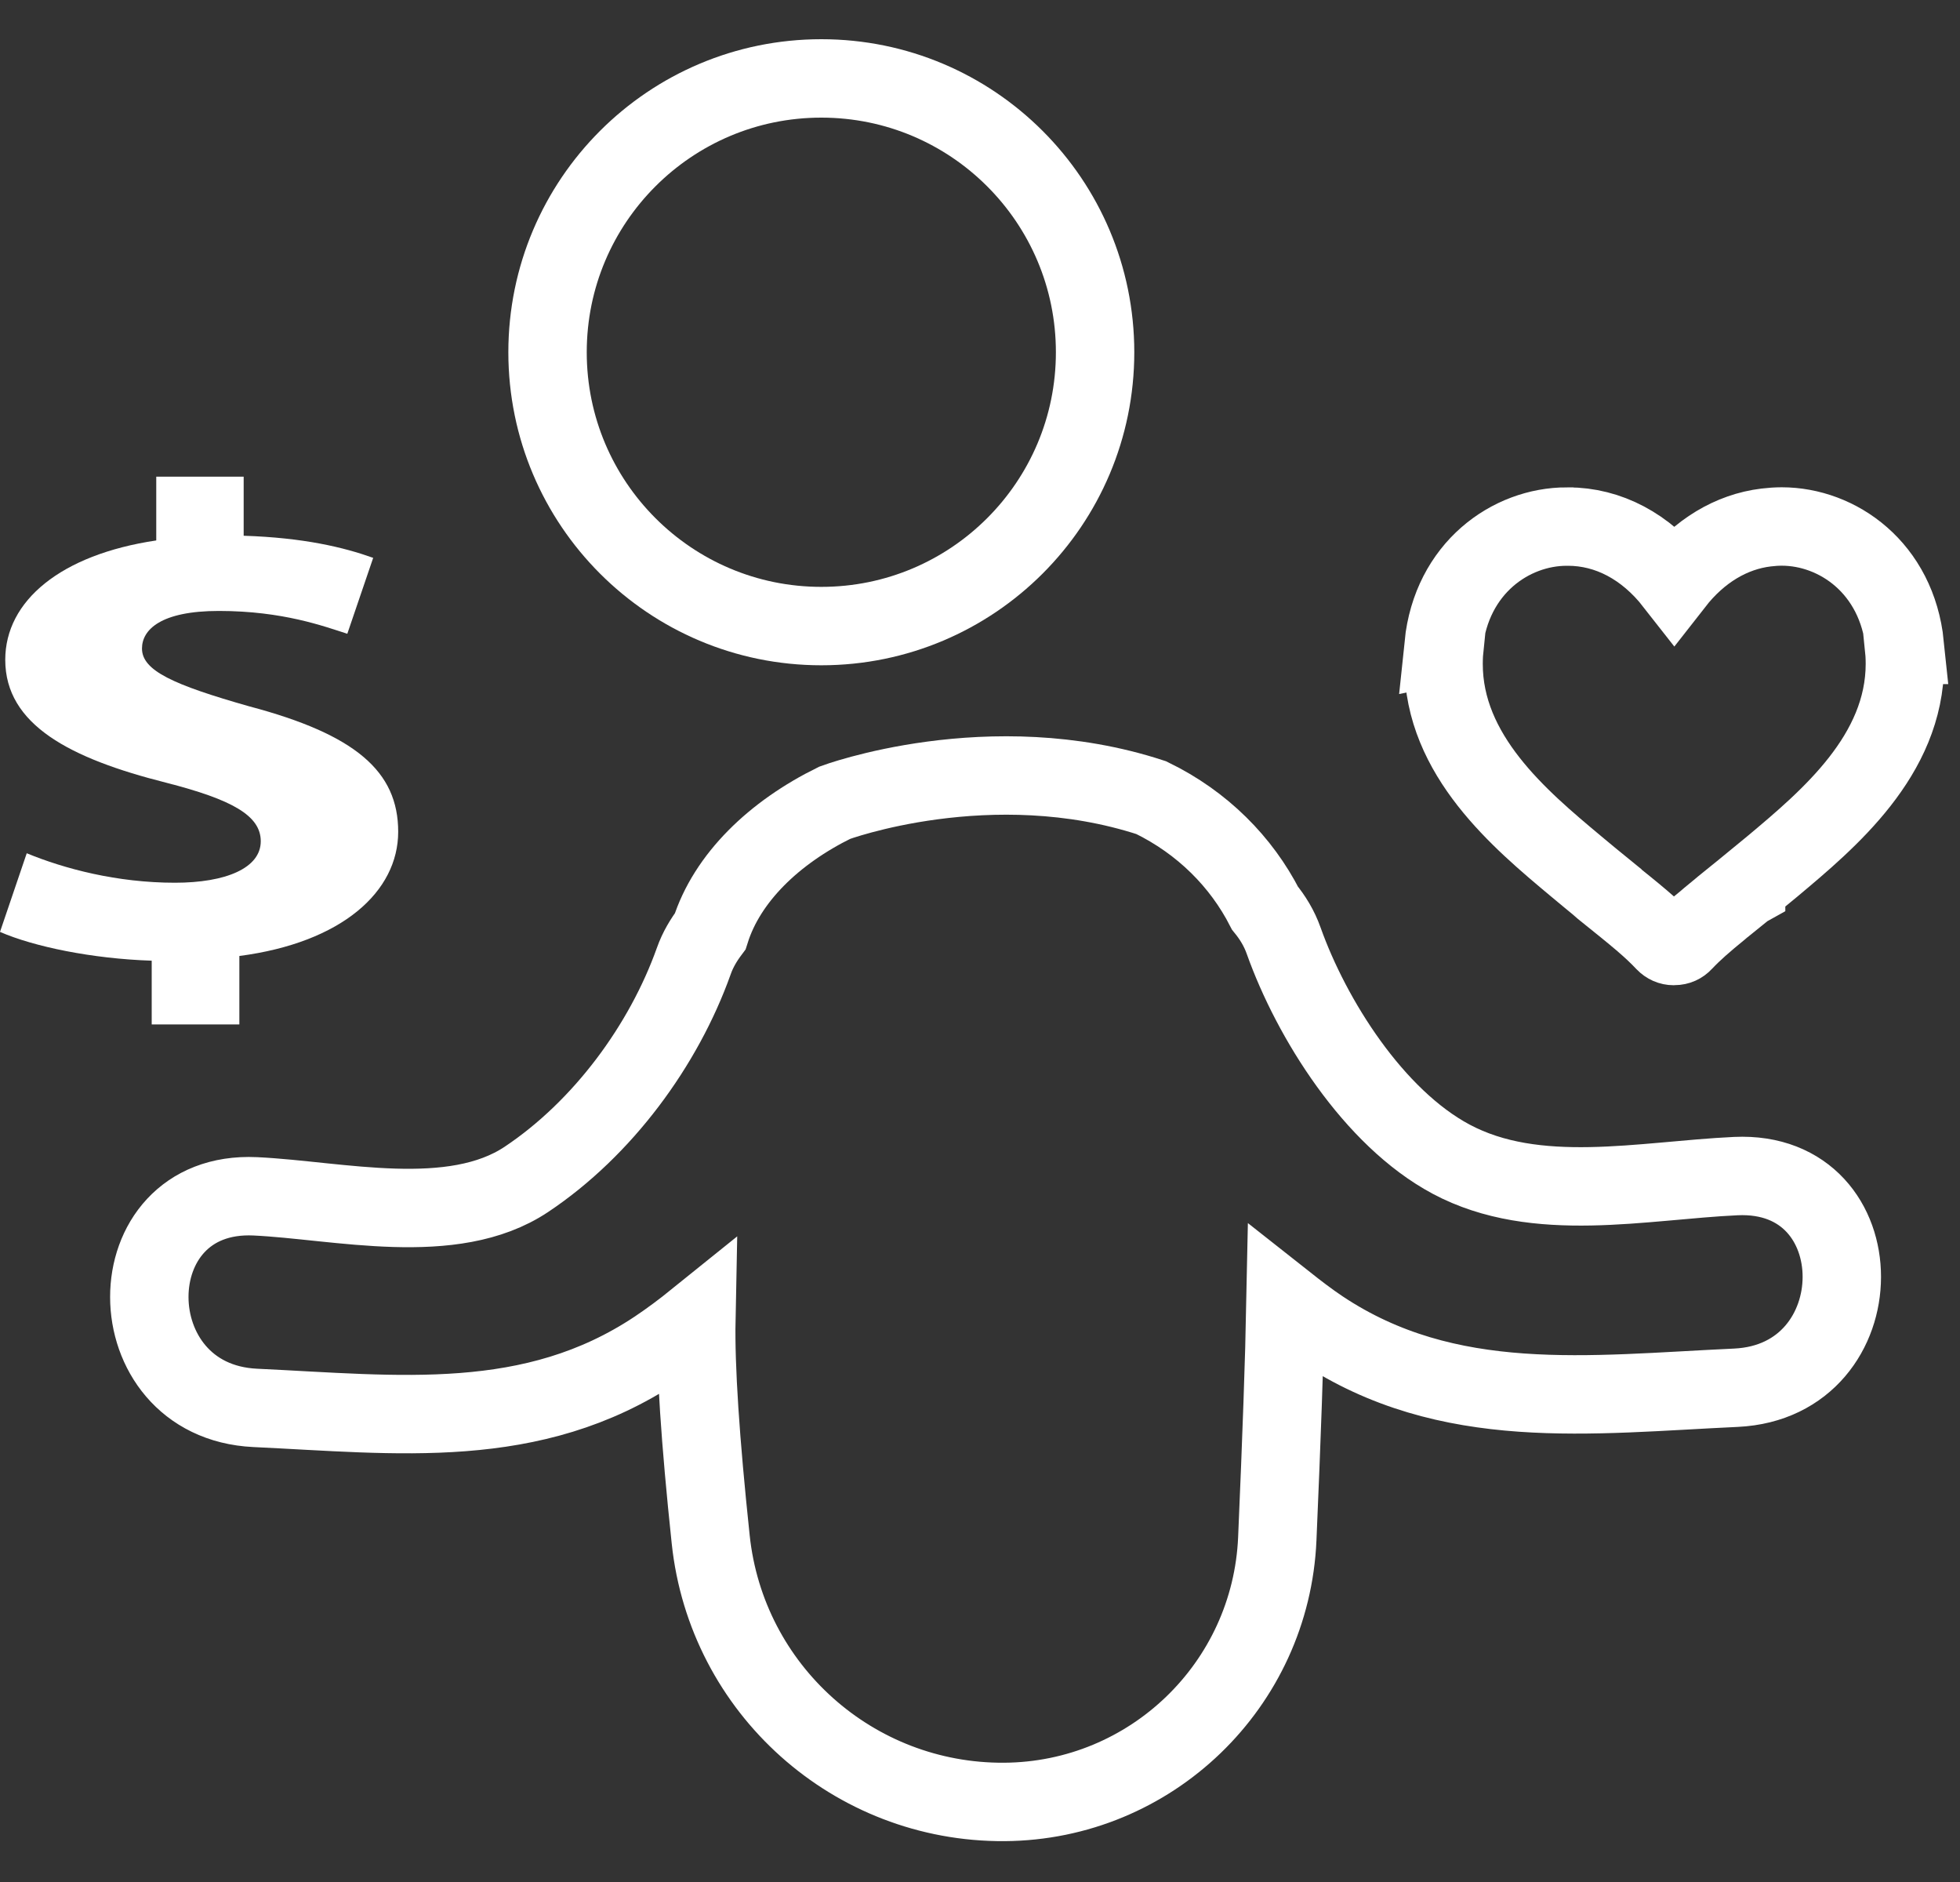 <?xml version="1.0" encoding="UTF-8"?>
<svg width="25px" height="24px" viewBox="0 0 25 24" version="1.1" xmlns="http://www.w3.org/2000/svg" xmlns:xlink="http://www.w3.org/1999/xlink">
    <rect x="0" y="0" width="25" height="24" fill="#333333" stroke="none"/>
    <title>Icon</title>
    <g id="⚡-Active---SKIP" stroke="none" stroke-width="1" fill="none" fill-rule="evenodd">
        <g id="Mobile:-Views" transform="translate(-88, -689)" fill-rule="nonzero">
            <g id="Mobile:-Menu" transform="translate(0.5, 675.164)">
                <g id="Upgrade" transform="translate(27.5, 8.836)">
                    <g id="Icon" transform="translate(60, 6)">
                        <circle id="Shape" stroke="#FFFFFF" cx="10.476" cy="3.492" r="3.492"></circle>
                        <path d="M22.141,13.998 C20.954,14.053 19.595,14.362 18.509,13.782 C17.519,13.253 16.728,11.992 16.374,10.998 C16.316,10.834 16.231,10.699 16.135,10.581 C15.834,9.993 15.34,9.491 14.684,9.172 C12.629,8.5 10.647,9.237 10.647,9.237 C9.876,9.616 9.274,10.193 9.059,10.876 C8.976,10.987 8.901,11.109 8.849,11.257 C8.466,12.33 7.69,13.389 6.714,14.04 C5.772,14.668 4.316,14.306 3.256,14.256 C1.45,14.172 1.458,16.869 3.256,16.954 C5.076,17.039 6.788,17.262 8.374,16.205 C8.549,16.088 8.717,15.962 8.882,15.829 C8.87,16.432 8.931,17.366 9.065,18.631 C9.267,20.544 10.887,21.991 12.81,21.979 C14.68,21.967 16.212,20.49 16.292,18.622 C16.348,17.327 16.383,16.324 16.397,15.613 C16.544,15.729 16.693,15.844 16.849,15.948 C18.469,17.027 20.284,16.782 22.142,16.697 C23.939,16.612 23.947,13.915 22.141,13.998 Z" id="Path" stroke="#FFFFFF"></path>
                        <path d="M2.118,8.981 C0.9,8.674 0.067,8.245 0.067,7.414 C0.067,6.662 0.775,6.073 1.993,5.892 L1.993,5.079 L3.108,5.079 L3.108,5.832 C3.873,5.857 4.383,5.979 4.76,6.114 L4.43,7.082 C4.134,6.988 3.61,6.791 2.791,6.791 C2.052,6.791 1.811,7.03 1.811,7.27 C1.811,7.552 2.21,7.732 3.177,8.007 C4.534,8.366 5.079,8.837 5.079,9.607 C5.079,10.369 4.363,11.02 3.053,11.191 L3.053,12.064 L1.935,12.064 L1.935,11.251 C1.173,11.226 0.432,11.072 0,10.884 L0.341,9.881 C0.819,10.078 1.491,10.257 2.231,10.257 C2.881,10.257 3.326,10.07 3.326,9.728 C3.326,9.401 2.962,9.197 2.118,8.981 Z" id="Path" fill="#FFFFFF"></path>
                        <path d="M24.296,7.224 C24.195,6.242 23.44,5.714 22.726,5.714 C22.659,5.714 22.593,5.719 22.526,5.727 C22.082,5.781 21.673,6.027 21.356,6.433 C20.994,5.97 20.516,5.715 19.998,5.715 C19.994,5.715 19.991,5.716 19.987,5.716 L19.984,5.715 C19.27,5.715 18.514,6.243 18.413,7.225 C18.418,7.224 18.423,7.224 18.426,7.224 C18.418,7.301 18.413,7.38 18.413,7.464 C18.411,8.633 19.387,9.449 20.099,10.044 C20.228,10.151 20.339,10.244 20.439,10.325 C20.439,10.326 20.438,10.327 20.438,10.327 L20.446,10.334 C20.889,10.69 21.054,10.823 21.236,11.015 C21.267,11.047 21.306,11.064 21.348,11.064 C21.351,11.064 21.354,11.063 21.357,11.063 C21.358,11.063 21.36,11.063 21.36,11.063 C21.403,11.063 21.443,11.045 21.472,11.013 C21.603,10.875 21.727,10.767 21.95,10.585 C21.961,10.577 21.97,10.569 21.98,10.56 C22.028,10.522 22.08,10.48 22.133,10.436 C22.174,10.403 22.216,10.369 22.263,10.331 L22.272,10.326 C22.272,10.325 22.271,10.325 22.271,10.325 C22.371,10.243 22.482,10.151 22.611,10.045 C23.322,9.449 24.297,8.633 24.297,7.465 C24.297,7.381 24.292,7.3 24.284,7.222 C24.288,7.223 24.292,7.224 24.296,7.224 Z" id="Path" stroke="#FFFFFF"></path>
                    </g>
                </g>
            </g>
        </g>
    </g>
</svg>